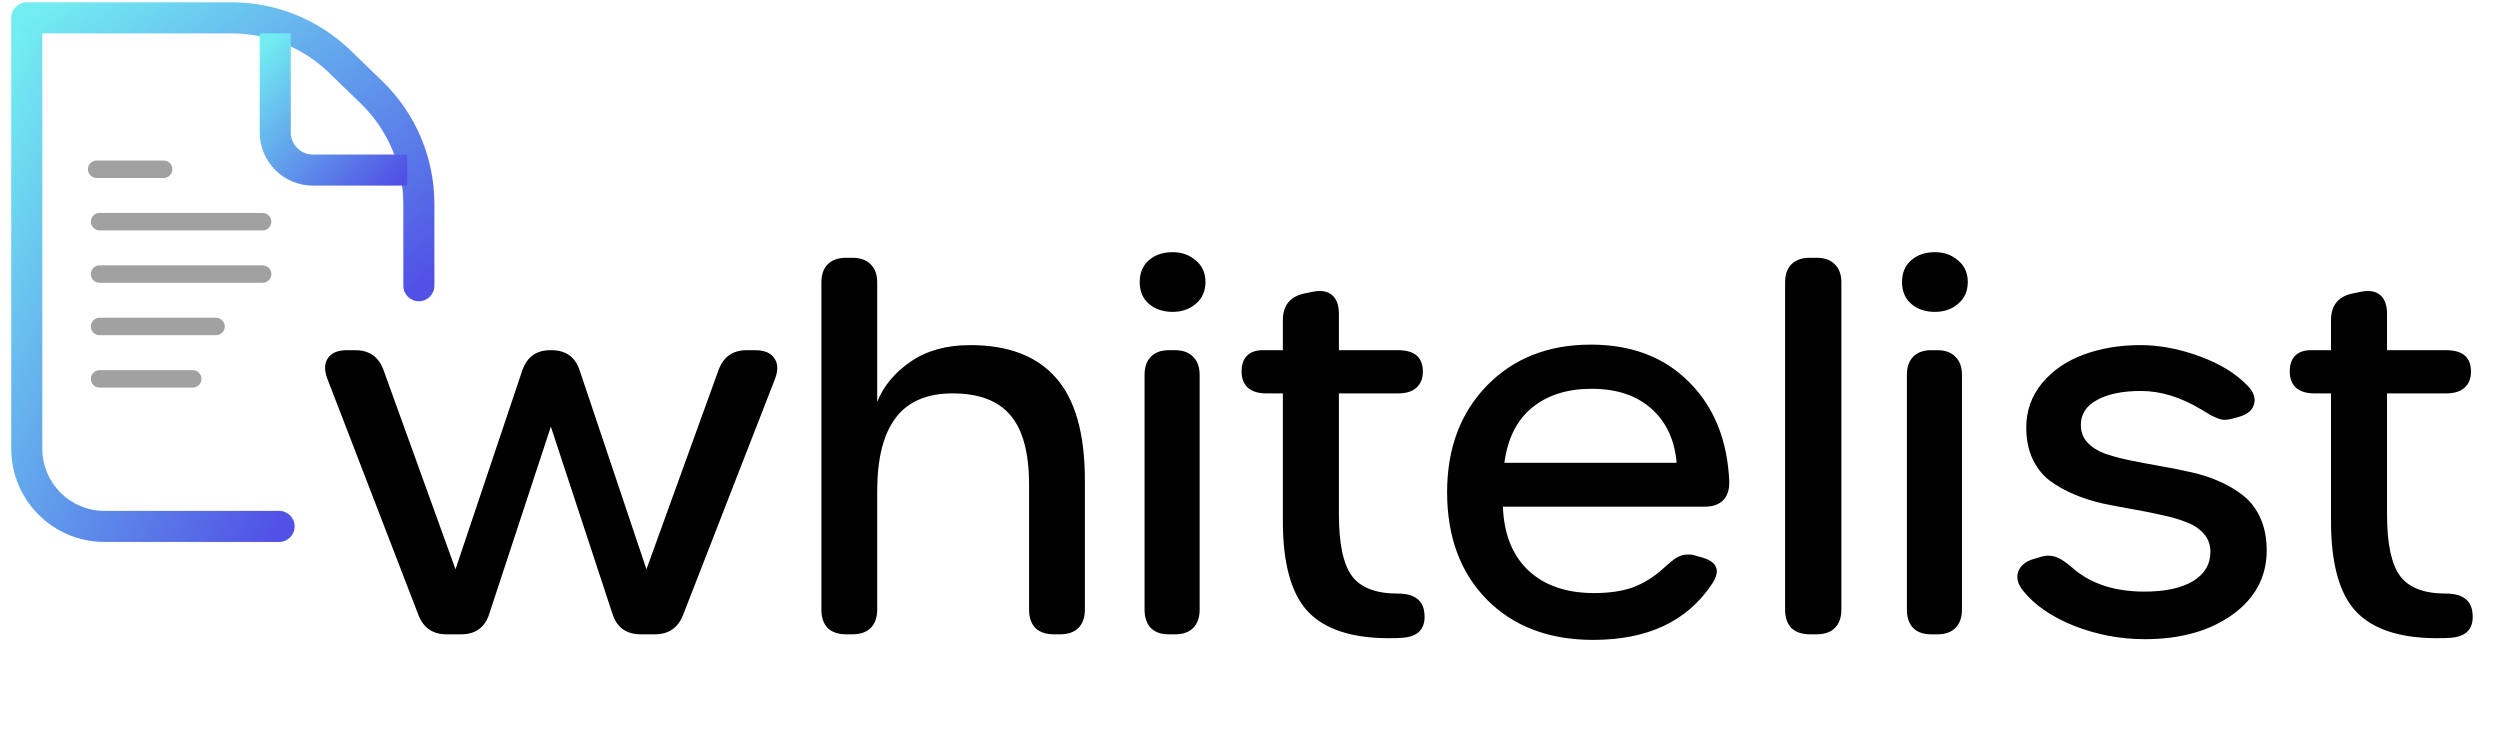 <svg width="140" height="41" viewBox="0 0 140 41" fill="none" xmlns="http://www.w3.org/2000/svg">
<path d="M25.006 35.522C24.236 35.522 23.71 35.159 23.43 34.435L18.334 21.215C18.153 20.735 18.162 20.35 18.362 20.06C18.561 19.761 18.914 19.611 19.421 19.611H19.897C20.676 19.611 21.201 19.978 21.473 20.712L25.508 31.88L29.245 20.753C29.507 19.992 30.033 19.611 30.821 19.611H30.875C31.69 19.611 32.22 19.992 32.465 20.753L36.201 31.88L40.237 20.726C40.508 19.983 41.034 19.611 41.813 19.611H42.288C42.804 19.611 43.162 19.761 43.362 20.06C43.57 20.35 43.584 20.735 43.402 21.215L38.253 34.435C37.972 35.159 37.442 35.522 36.663 35.522H35.889C35.074 35.522 34.544 35.141 34.299 34.38L30.848 23.891L27.397 34.38C27.152 35.141 26.627 35.522 25.821 35.522H25.006ZM47.397 35.522C46.944 35.522 46.595 35.404 46.351 35.169C46.115 34.924 45.998 34.58 45.998 34.136V15.821C45.998 15.377 46.115 15.037 46.351 14.802C46.595 14.557 46.944 14.435 47.397 14.435H47.723C48.176 14.435 48.52 14.557 48.756 14.802C49 15.037 49.123 15.377 49.123 15.821V22.505C49.476 21.618 50.101 20.866 50.998 20.25C51.894 19.634 53.004 19.326 54.326 19.326C56.464 19.326 58.067 19.938 59.136 21.16C60.214 22.383 60.753 24.294 60.753 26.894V34.136C60.753 34.58 60.631 34.924 60.386 35.169C60.151 35.404 59.806 35.522 59.353 35.522H59.027C58.575 35.522 58.226 35.404 57.981 35.169C57.746 34.924 57.628 34.58 57.628 34.136V27.152C57.628 25.377 57.284 24.081 56.595 23.266C55.907 22.442 54.825 22.03 53.348 22.03C51.908 22.03 50.843 22.487 50.155 23.402C49.467 24.317 49.123 25.685 49.123 27.505V34.136C49.123 34.58 49 34.924 48.756 35.169C48.52 35.404 48.176 35.522 47.723 35.522H47.397ZM65.671 17.465C65.128 17.465 64.684 17.315 64.34 17.016C63.996 16.717 63.824 16.31 63.824 15.793C63.824 15.277 63.996 14.87 64.34 14.571C64.684 14.272 65.128 14.122 65.671 14.122C66.179 14.122 66.609 14.276 66.962 14.584C67.325 14.883 67.506 15.286 67.506 15.793C67.506 16.301 67.325 16.708 66.962 17.016C66.609 17.315 66.179 17.465 65.671 17.465ZM65.454 35.522C65.019 35.522 64.684 35.404 64.449 35.169C64.213 34.924 64.095 34.58 64.095 34.136V20.997C64.095 20.553 64.213 20.214 64.449 19.978C64.684 19.734 65.019 19.611 65.454 19.611H65.807C66.242 19.611 66.577 19.734 66.813 19.978C67.057 20.214 67.18 20.553 67.18 20.997V34.136C67.18 34.58 67.057 34.924 66.813 35.169C66.577 35.404 66.242 35.522 65.807 35.522H65.454ZM77.791 35.739C75.708 35.739 74.195 35.245 73.253 34.258C72.311 33.262 71.84 31.568 71.84 29.177V22.03H70.916C70.472 22.03 70.128 21.926 69.883 21.717C69.648 21.5 69.53 21.197 69.53 20.807C69.53 20.418 69.63 20.123 69.829 19.924C70.037 19.716 70.327 19.611 70.699 19.611H71.84V17.94C71.84 17.098 72.248 16.595 73.063 16.432L73.457 16.351C73.946 16.242 74.322 16.296 74.584 16.514C74.847 16.731 74.978 17.084 74.978 17.573V19.611H78.294C79.218 19.611 79.68 20.01 79.68 20.807C79.68 21.197 79.557 21.5 79.313 21.717C79.077 21.926 78.737 22.03 78.294 22.03H74.978V28.81C74.978 30.449 75.223 31.6 75.712 32.261C76.201 32.913 77.053 33.239 78.266 33.239C79.181 33.239 79.68 33.592 79.761 34.299C79.861 35.159 79.471 35.63 78.593 35.712C78.411 35.73 78.144 35.739 77.791 35.739ZM89.218 35.834C86.745 35.834 84.761 35.082 83.266 33.579C81.781 32.066 81.038 30.06 81.038 27.56C81.038 25.114 81.781 23.126 83.266 21.595C84.761 20.064 86.7 19.299 89.082 19.299C91.373 19.299 93.212 20.001 94.598 21.405C95.993 22.8 96.74 24.657 96.84 26.976C96.849 27.428 96.731 27.777 96.487 28.022C96.251 28.257 95.907 28.375 95.454 28.375H84.163C84.218 29.906 84.693 31.097 85.59 31.948C86.496 32.791 87.723 33.212 89.272 33.212C90.114 33.212 90.83 33.108 91.419 32.899C92.016 32.682 92.574 32.342 93.09 31.88C93.126 31.853 93.199 31.79 93.307 31.69C93.416 31.591 93.488 31.527 93.525 31.5C93.561 31.473 93.624 31.423 93.715 31.351C93.805 31.278 93.873 31.233 93.919 31.215C93.964 31.188 94.032 31.156 94.123 31.12C94.213 31.083 94.29 31.065 94.353 31.065C94.426 31.056 94.507 31.052 94.598 31.052C94.689 31.052 94.779 31.065 94.87 31.092L95.209 31.188C96.179 31.432 96.391 31.948 95.848 32.736C94.462 34.802 92.252 35.834 89.218 35.834ZM84.245 25.916H93.891C93.783 24.639 93.312 23.629 92.478 22.886C91.645 22.143 90.531 21.772 89.136 21.772C87.768 21.772 86.654 22.125 85.794 22.831C84.942 23.529 84.426 24.557 84.245 25.916ZM101.364 35.522C100.911 35.522 100.563 35.404 100.318 35.169C100.083 34.924 99.965 34.58 99.965 34.136V15.821C99.965 15.377 100.083 15.037 100.318 14.802C100.563 14.557 100.911 14.435 101.364 14.435H101.718C102.17 14.435 102.515 14.557 102.75 14.802C102.995 15.037 103.117 15.377 103.117 15.821V34.136C103.117 34.58 102.995 34.924 102.75 35.169C102.515 35.404 102.17 35.522 101.718 35.522H101.364ZM108.362 17.465C107.818 17.465 107.374 17.315 107.03 17.016C106.686 16.717 106.514 16.31 106.514 15.793C106.514 15.277 106.686 14.87 107.03 14.571C107.374 14.272 107.818 14.122 108.362 14.122C108.869 14.122 109.299 14.276 109.652 14.584C110.015 14.883 110.196 15.286 110.196 15.793C110.196 16.301 110.015 16.708 109.652 17.016C109.299 17.315 108.869 17.465 108.362 17.465ZM108.144 35.522C107.709 35.522 107.374 35.404 107.139 35.169C106.903 34.924 106.786 34.58 106.786 34.136V20.997C106.786 20.553 106.903 20.214 107.139 19.978C107.374 19.734 107.709 19.611 108.144 19.611H108.497C108.932 19.611 109.267 19.734 109.503 19.978C109.747 20.214 109.87 20.553 109.87 20.997V34.136C109.87 34.58 109.747 34.924 109.503 35.169C109.267 35.404 108.932 35.522 108.497 35.522H108.144ZM120.101 35.794C118.742 35.794 117.424 35.544 116.147 35.046C114.879 34.539 113.919 33.873 113.266 33.049C112.986 32.687 112.904 32.338 113.022 32.003C113.149 31.668 113.443 31.432 113.905 31.296L114.19 31.215C114.471 31.106 114.752 31.088 115.033 31.16C115.314 31.233 115.644 31.437 116.025 31.772C117.039 32.678 118.393 33.13 120.087 33.13C121.247 33.13 122.152 32.936 122.805 32.546C123.457 32.148 123.783 31.6 123.783 30.902C123.783 30.513 123.665 30.182 123.43 29.91C123.194 29.63 122.877 29.412 122.478 29.258C122.08 29.095 121.622 28.959 121.106 28.851C120.59 28.733 120.046 28.624 119.476 28.524C118.905 28.425 118.334 28.316 117.764 28.198C117.202 28.072 116.663 27.899 116.147 27.682C115.631 27.465 115.173 27.206 114.775 26.908C114.376 26.6 114.059 26.197 113.824 25.698C113.588 25.191 113.47 24.607 113.47 23.946C113.47 23.004 113.765 22.175 114.353 21.459C114.951 20.744 115.73 20.209 116.69 19.856C117.651 19.503 118.706 19.326 119.856 19.326C120.934 19.326 122.039 19.534 123.171 19.951C124.304 20.359 125.205 20.911 125.875 21.609C126.201 21.953 126.319 22.293 126.228 22.628C126.138 22.963 125.866 23.198 125.413 23.334L125.128 23.416C124.947 23.47 124.784 23.502 124.639 23.511C124.503 23.52 124.344 23.488 124.163 23.416C123.991 23.343 123.864 23.284 123.783 23.239C123.701 23.194 123.529 23.09 123.266 22.927C122.116 22.238 120.993 21.894 119.897 21.894C118.864 21.894 118.045 22.062 117.438 22.397C116.831 22.723 116.527 23.189 116.527 23.796C116.527 24.177 116.645 24.498 116.881 24.761C117.116 25.023 117.433 25.232 117.832 25.386C118.239 25.531 118.701 25.658 119.218 25.766C119.743 25.875 120.291 25.979 120.862 26.079C121.441 26.178 122.016 26.292 122.587 26.419C123.167 26.536 123.715 26.708 124.231 26.935C124.757 27.161 125.218 27.433 125.617 27.75C126.025 28.067 126.346 28.488 126.582 29.014C126.817 29.53 126.935 30.132 126.935 30.821C126.935 32.297 126.296 33.497 125.019 34.421C123.742 35.336 122.103 35.794 120.101 35.794ZM136.487 35.739C134.403 35.739 132.891 35.245 131.949 34.258C131.007 33.262 130.536 31.568 130.536 29.177V22.03H129.612C129.168 22.03 128.824 21.926 128.579 21.717C128.343 21.5 128.226 21.197 128.226 20.807C128.226 20.418 128.325 20.123 128.525 19.924C128.733 19.716 129.023 19.611 129.394 19.611H130.536V17.94C130.536 17.098 130.943 16.595 131.758 16.432L132.152 16.351C132.641 16.242 133.017 16.296 133.28 16.514C133.543 16.731 133.674 17.084 133.674 17.573V19.611H136.989C137.913 19.611 138.375 20.01 138.375 20.807C138.375 21.197 138.253 21.5 138.008 21.717C137.773 21.926 137.433 22.03 136.989 22.03H133.674V28.81C133.674 30.449 133.919 31.6 134.408 32.261C134.897 32.913 135.748 33.239 136.962 33.239C137.877 33.239 138.375 33.592 138.457 34.299C138.556 35.159 138.167 35.63 137.288 35.712C137.107 35.73 136.84 35.739 136.487 35.739Z" fill="black"/>
<path d="M2.37 1.217C2.37 0.737 1.98 0.348 1.5 0.348C1.02 0.348 0.63 0.737 0.63 1.217H2.37ZM15.63 30.348C16.111 30.348 16.5 29.959 16.5 29.478C16.5 28.998 16.111 28.609 15.63 28.609V30.348ZM0.63 1.217V25.13H2.37V1.217H0.63ZM5.848 30.348H8.565V28.609H5.848V30.348ZM8.565 30.348H15.63V28.609H8.565V30.348ZM0.63 25.13C0.63 28.012 2.966 30.348 5.848 30.348V28.609C3.927 28.609 2.37 27.051 2.37 25.13H0.63Z" fill="url(#paint0_linear_21_438)"/>
<path d="M1.5 0.13C1.02 0.13 0.63 0.52 0.63 1C0.63 1.48 1.02 1.87 1.5 1.87V0.13ZM19.029 3.45L18.424 4.075L19.029 3.45ZM20.811 5.177L20.206 5.801V5.801L20.811 5.177ZM22.587 16C22.587 16.48 22.976 16.87 23.456 16.87C23.937 16.87 24.326 16.48 24.326 16H22.587ZM1.5 1.87H12.979V0.13H1.5V1.87ZM18.424 4.075L20.206 5.801L21.416 4.552L19.634 2.826L18.424 4.075ZM22.587 11.422V16H24.326V11.422H22.587ZM20.206 5.801C21.728 7.275 22.587 9.303 22.587 11.422H24.326C24.326 8.833 23.276 6.354 21.416 4.552L20.206 5.801ZM12.979 1.87C15.011 1.87 16.964 2.66 18.424 4.075L19.634 2.826C17.85 1.097 15.463 0.13 12.979 0.13V1.87Z" fill="url(#paint1_linear_21_438)"/>
<path d="M15.413 1.87V7.413C15.413 8.579 16.359 9.525 17.525 9.525H22.804" stroke="url(#paint2_linear_21_438)" stroke-width="1.739"/>
<path d="M5.413 8.989C5.143 8.989 4.924 9.208 4.924 9.478C4.924 9.748 5.143 9.967 5.413 9.967V8.989ZM9.163 9.967C9.433 9.967 9.652 9.748 9.652 9.478C9.652 9.208 9.433 8.989 9.163 8.989V9.967ZM5.413 9.967H9.163V8.989H5.413V9.967Z" fill="black" fill-opacity="0.37"/>
<path d="M5.576 20.728C5.306 20.728 5.087 20.947 5.087 21.217C5.087 21.488 5.306 21.706 5.576 21.706V20.728ZM10.793 21.706C11.064 21.706 11.283 21.488 11.283 21.217C11.283 20.947 11.064 20.728 10.793 20.728V21.706ZM5.576 21.706H10.793V20.728H5.576V21.706Z" fill="black" fill-opacity="0.37"/>
<path d="M5.576 17.794C5.306 17.794 5.087 18.012 5.087 18.283C5.087 18.553 5.306 18.772 5.576 18.772V17.794ZM12.098 18.772C12.368 18.772 12.587 18.553 12.587 18.283C12.587 18.012 12.368 17.794 12.098 17.794V18.772ZM5.576 18.772H12.098V17.794H5.576V18.772Z" fill="black" fill-opacity="0.37"/>
<path d="M5.576 11.924C5.306 11.924 5.087 12.143 5.087 12.413C5.087 12.683 5.306 12.902 5.576 12.902V11.924ZM14.707 12.902C14.977 12.902 15.196 12.683 15.196 12.413C15.196 12.143 14.977 11.924 14.707 11.924V12.902ZM5.576 12.902H14.707V11.924H5.576V12.902Z" fill="black" fill-opacity="0.37"/>
<path d="M5.576 14.859C5.306 14.859 5.087 15.078 5.087 15.348C5.087 15.618 5.306 15.837 5.576 15.837V14.859ZM14.707 15.837C14.977 15.837 15.196 15.618 15.196 15.348C15.196 15.078 14.977 14.859 14.707 14.859V15.837ZM5.576 15.837H14.707V14.859H5.576V15.837Z" fill="black" fill-opacity="0.37"/>
<defs>
<linearGradient id="paint0_linear_21_438" x1="1.5" y1="1.217" x2="24.109" y2="12.522" gradientUnits="userSpaceOnUse">
<stop stop-color="#72EDF2"/>
<stop offset="1" stop-color="#5151E5"/>
</linearGradient>
<linearGradient id="paint1_linear_21_438" x1="1.5" y1="1" x2="15.473" y2="21.454" gradientUnits="userSpaceOnUse">
<stop stop-color="#72EDF2"/>
<stop offset="1" stop-color="#5151E5"/>
</linearGradient>
<linearGradient id="paint2_linear_21_438" x1="15.413" y1="1.87" x2="23.064" y2="9.256" gradientUnits="userSpaceOnUse">
<stop stop-color="#72EDF2"/>
<stop offset="1" stop-color="#5151E5"/>
</linearGradient>
</defs>
</svg>
